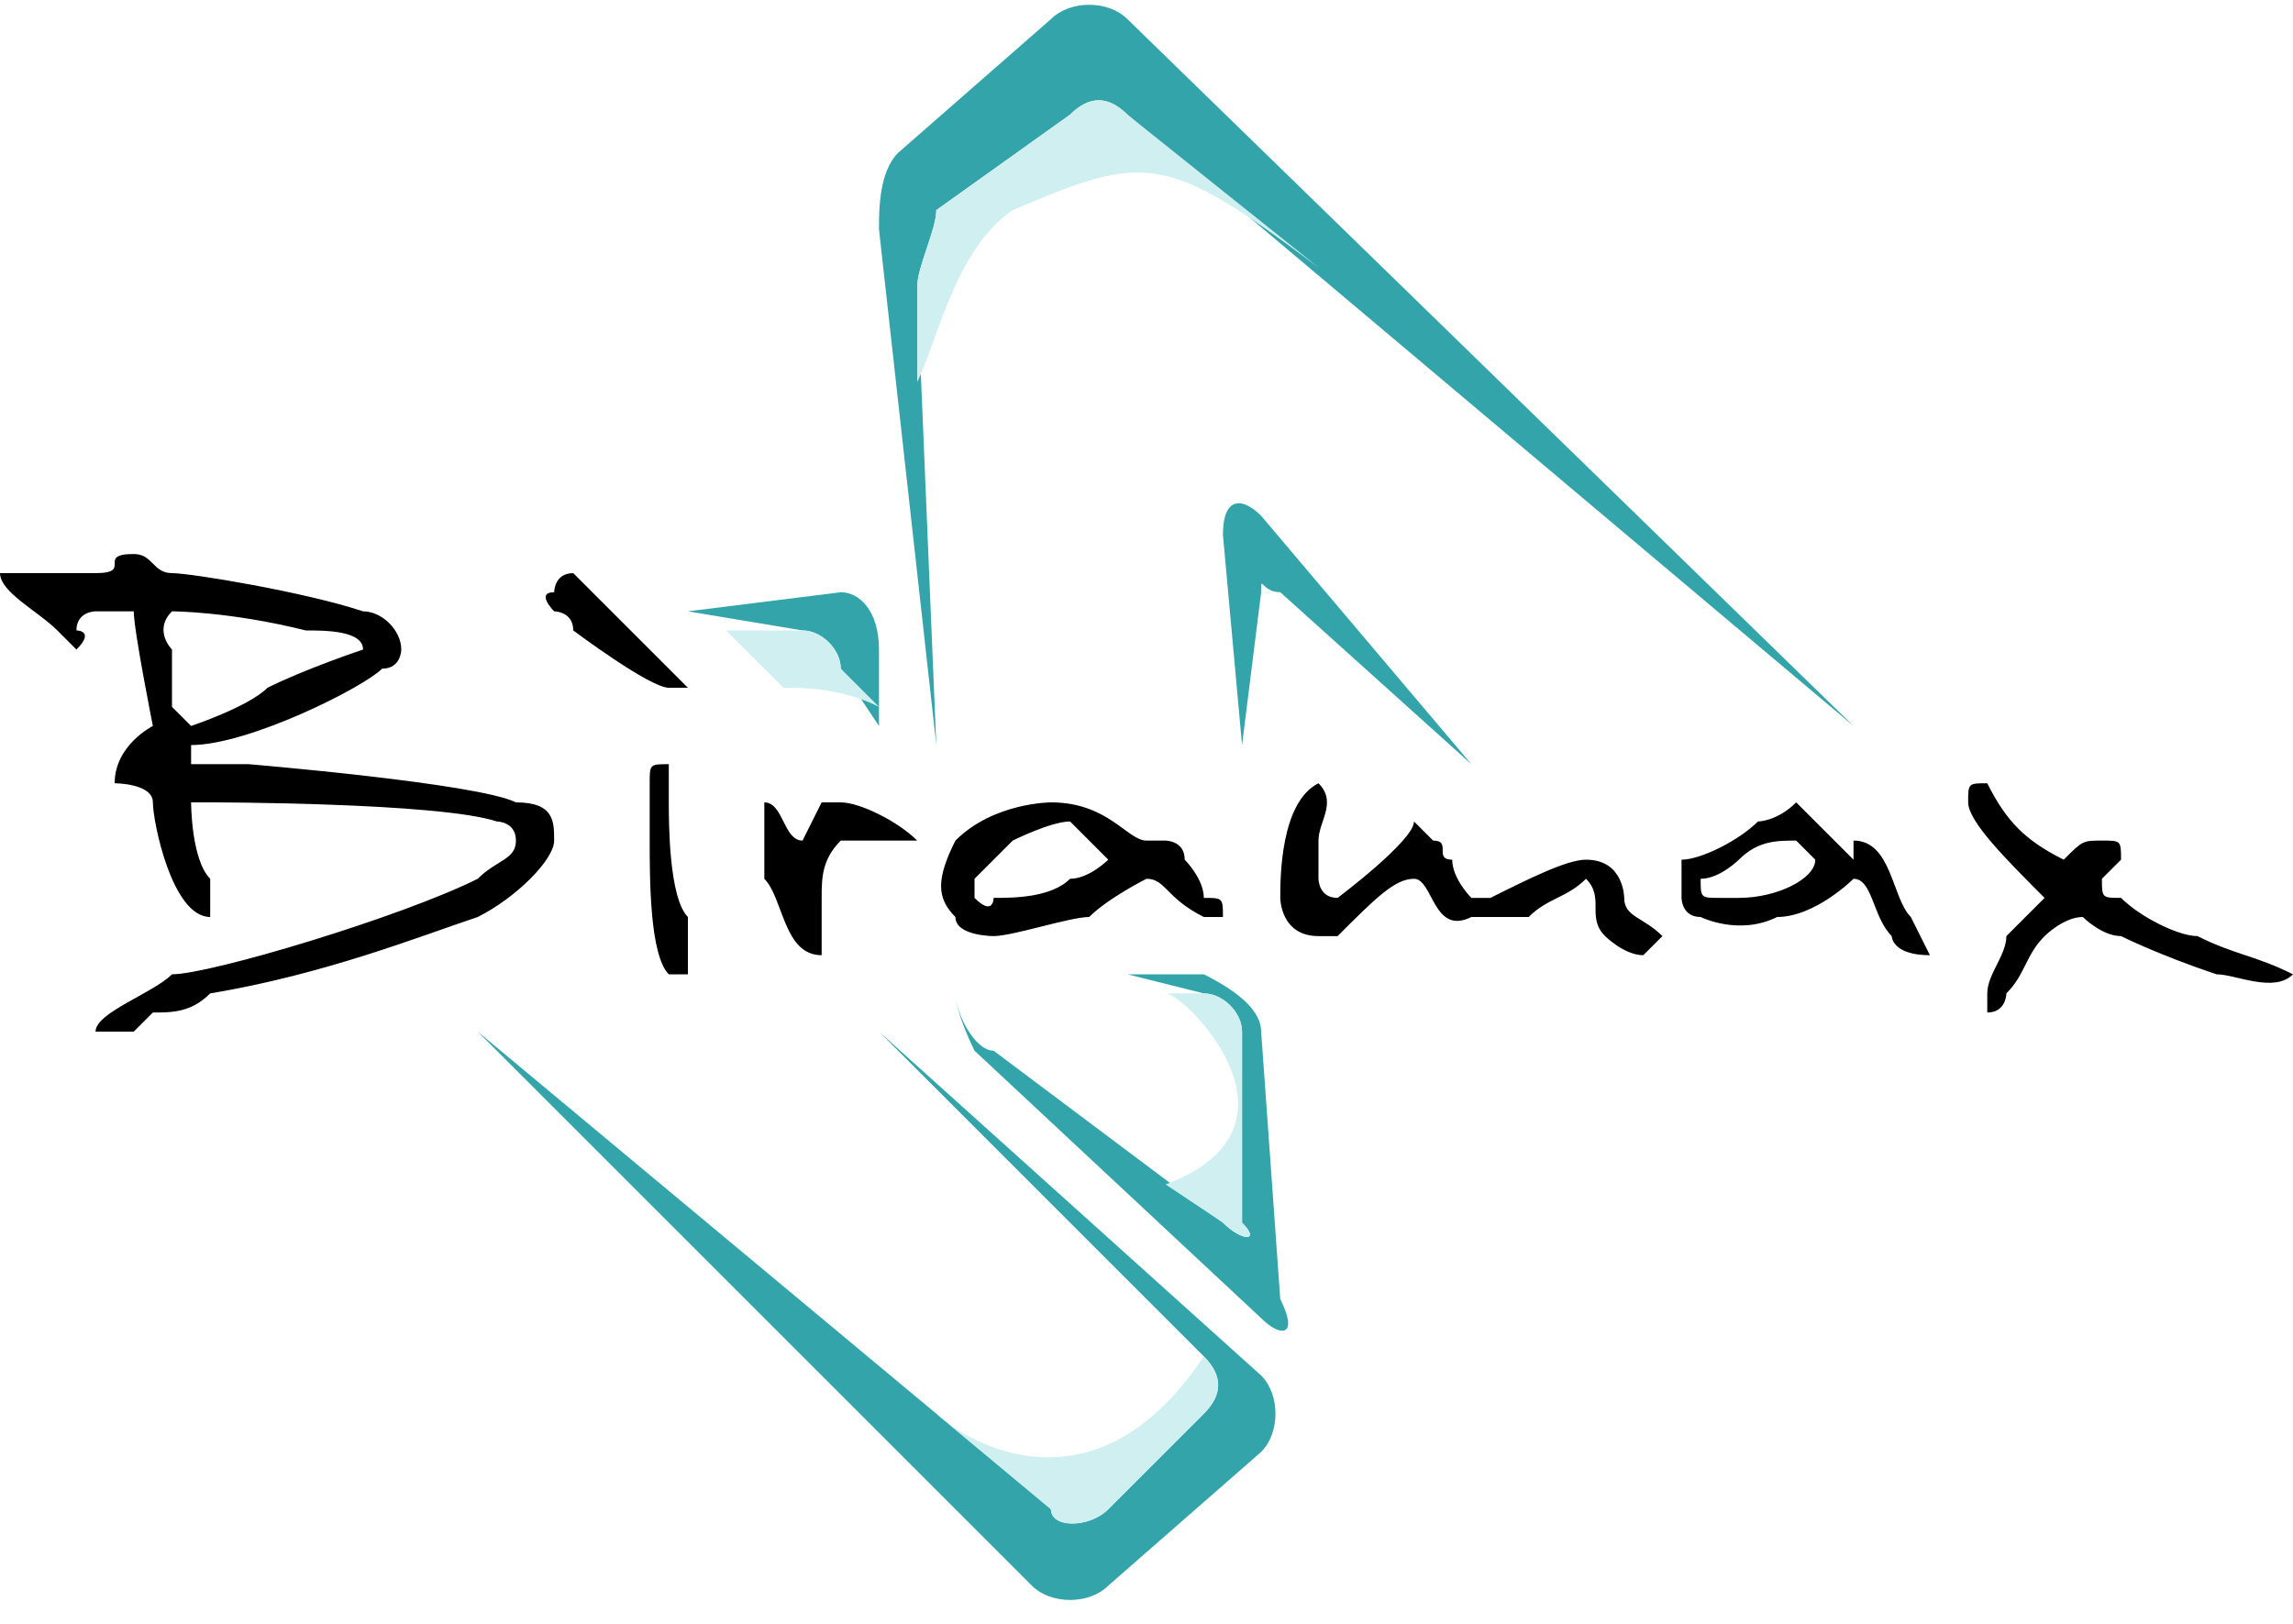 <?xml version="1.0" encoding="UTF-8"?>
<!DOCTYPE svg PUBLIC "-//W3C//DTD SVG 1.1//EN" "http://www.w3.org/Graphics/SVG/1.1/DTD/svg11.dtd">
<!-- Creator: CorelDRAW X8 -->
<svg xmlns="http://www.w3.org/2000/svg" xml:space="preserve" width="120px" height="85px" version="1.1" style="shape-rendering:geometricPrecision; text-rendering:geometricPrecision; image-rendering:optimizeQuality; fill-rule:evenodd; clip-rule:evenodd"
viewBox="0 0 120 85"
 xmlns:xlink="http://www.w3.org/1999/xlink">
 <defs>
  <style type="text/css">
   <![CDATA[
    .fil0 {fill:black}
    .fil1 {fill:#34A4AB}
    .fil2 {fill:#D0EFF0}
   ]]>
  </style>
 </defs>
 <g id="Слой_x0020_1">
  <g id="_2476352812336">
   <path class="fil0" d="M56 43c1,1 1,1 2,2 0,0 -1,1 -2,1 -1,1 -3,1 -4,1 0,0 0,1 -1,0 0,0 0,0 0,-1 1,-1 1,-1 2,-2 0,0 2,-1 3,-1zm39 2l0 0c0,1 -2,2 -4,2 0,0 -1,0 -1,0 -1,0 -1,0 -1,-1 1,0 2,-1 2,-1 1,-1 2,-1 3,-1 0,0 1,1 1,1zm2 0l0 0c0,0 0,-1 0,-1 2,0 2,3 3,4 0,0 1,2 1,2 0,0 0,0 0,0 -2,0 -2,-1 -2,-1 -1,-1 -1,-3 -2,-3 0,0 -2,2 -4,2 -2,1 -4,0 -4,0 -1,0 -1,-1 -1,-1 0,-1 0,-1 0,-2 1,0 3,-1 4,-2 0,0 1,0 2,-1 1,1 3,3 3,3zm-37 -1l0 0c0,0 1,0 1,0 0,0 1,0 1,1 0,0 1,1 1,2 1,0 1,0 1,1 0,0 0,0 0,0 -1,0 -1,0 -1,0 -2,-1 -2,-2 -3,-2 0,0 -2,1 -3,2 -1,0 -4,1 -5,1 0,0 -2,0 -2,-1 -1,-1 -1,-2 0,-4 2,-2 5,-2 5,-2 3,0 4,2 5,2zm-18 0l0 0c0,0 1,-2 1,-2l1 0c1,0 3,1 4,2 0,0 -3,0 -4,0 -1,1 -1,2 -1,3 0,1 0,2 0,3 0,0 0,0 0,0 -2,0 -2,-3 -3,-4 0,-2 0,-4 0,-4 0,0 0,0 0,0 1,0 1,2 2,2zm66 1l0 0c1,-1 1,-1 2,-1 1,0 1,0 1,1 0,0 -1,1 -1,1 0,1 0,1 1,1 1,1 3,2 4,2 2,1 3,1 5,2 0,0 0,0 0,0 -1,1 -3,0 -4,0 -3,-1 -5,-2 -5,-2 -1,0 -2,-1 -2,-1 -1,0 -2,1 -2,1 -1,1 -1,2 -2,3 0,0 0,1 -1,1 0,0 0,-1 0,-1 0,-1 1,-2 1,-3 1,-1 2,-2 2,-2 -2,-2 -4,-4 -4,-5 0,-1 0,-1 1,-1 1,2 2,3 4,4zm-39 -4l0 0c1,1 0,2 0,3 0,0 0,2 0,2 0,0 0,1 1,1 0,0 4,-3 4,-4 0,0 1,1 1,1 1,0 0,1 1,1 0,1 1,2 1,2 1,0 1,0 1,0 2,-1 4,-2 5,-2 2,0 2,2 2,2 0,1 1,1 2,2 0,0 -1,1 -1,1 -1,0 -2,-1 -2,-1 -1,-1 0,-2 -1,-3 -1,1 -2,1 -3,2 -1,0 -2,0 -3,0 -2,1 -2,-2 -3,-2 -1,0 -2,1 -4,3 0,0 -1,0 -1,0 -2,0 -2,-2 -2,-2 0,-1 0,-5 2,-6 0,0 0,0 0,0zm-34 -1l0 0c0,1 0,2 0,2 0,1 0,5 1,6 0,2 0,2 0,3 0,0 0,0 0,0 -1,0 -1,0 -1,0 -1,-1 -1,-5 -1,-7l0 -3c0,-1 0,-1 1,-1 0,0 0,0 0,0zm-19 -7l0 0c1,0 3,0 3,1 0,0 -3,1 -5,2 -1,1 -4,2 -4,2 0,0 -1,-1 -1,-1 0,0 0,-3 0,-3 0,0 -1,-1 0,-2 0,0 3,0 7,1zm20 3l0 0c0,0 -1,0 -1,0 -1,0 -5,-3 -5,-3 0,-1 -1,-1 -1,-1 0,0 -1,-1 0,-1 0,0 0,-1 1,-1l6 6zm-27 -6l0 0c1,0 7,1 10,2 1,0 2,1 2,2 0,0 0,1 -1,1 -1,1 -7,4 -10,4 0,0 0,0 0,1 0,0 2,0 3,0 0,0 12,1 14,2 2,0 2,1 2,2 0,1 -2,3 -4,4 -3,1 -8,3 -14,4 -1,1 -2,1 -3,1 -1,1 -1,1 -1,1 -1,0 -2,0 -2,0 0,-1 3,-2 4,-3 2,0 12,-3 16,-5 1,-1 2,-1 2,-2 0,-1 -1,-1 -1,-1 -3,-1 -15,-1 -15,-1 -1,0 -1,0 -1,0 0,0 0,3 1,4 0,0 0,1 0,1 0,1 0,1 0,1 -2,0 -3,-5 -3,-6 0,-1 -2,-1 -2,-1 0,-2 2,-3 2,-3 0,0 -1,-5 -1,-6 0,0 -1,0 -2,0 0,0 -1,0 -1,1 0,0 1,0 0,1 0,0 -1,-1 -1,-1 -1,-1 -3,-2 -3,-3 0,0 1,0 1,0 0,0 2,0 4,0 2,0 0,-1 2,-1 1,0 1,1 2,1z"/>
   <path class="fil1" d="M97 38l-38 -37c-1,-1 -3,-1 -4,0l-8 7c-1,1 -1,3 -1,4l3 27 -1 -24c0,-1 1,-3 1,-4l7 -5c1,-1 2,-1 3,0l38 32z"/>
   <path class="fil1" d="M65 39l-1 -11c0,-2 1,-2 2,-1l11 13 -10 -9c-1,0 -1,-1 -1,0l-1 8z"/>
   <path class="fil1" d="M46 38l0 -4c0,-2 -1,-3 -2,-3l-8 1 6 1c1,0 2,1 2,2l2 3z"/>
   <path class="fil1" d="M59 51l4 0c2,1 3,2 3,3l1 14c1,2 0,2 -1,1l-15 -14c0,0 -1,-2 -1,-3 0,1 1,3 2,3l12 9c1,1 2,1 1,0l0 -10c0,-1 -1,-2 -2,-2l-4 -1z"/>
   <path class="fil1" d="M46 54l20 18c1,1 1,3 0,4l-8 7c-1,1 -3,1 -4,0l-29 -29 30 25c0,1 2,1 3,0l5 -5c1,-1 1,-2 0,-3l-17 -17z"/>
   <path class="fil2" d="M63 74l0 0c1,-1 1,-2 0,-3l0 0c-6,9 -13,4 -14,3l6 5c0,1 2,1 3,0l5 -5z"/>
   <path class="fil2" d="M48 20c1,-2 2,-7 5,-9 7,-3 8,-3 16,3l-10 -8c-1,-1 -2,-1 -3,0l-7 5c0,1 -1,3 -1,4l0 5z"/>
   <path class="fil2" d="M61 52c1,0 8,7 0,10l3 2c1,1 2,1 1,0l0 -10c0,-1 -1,-2 -2,-2l-2 0z"/>
   <path class="fil2" d="M42 33l-4 0c0,0 1,1 3,3 1,0 3,0 5,1l-2 -2c0,-1 -1,-2 -2,-2z"/>
  </g>
 </g>
</svg>
